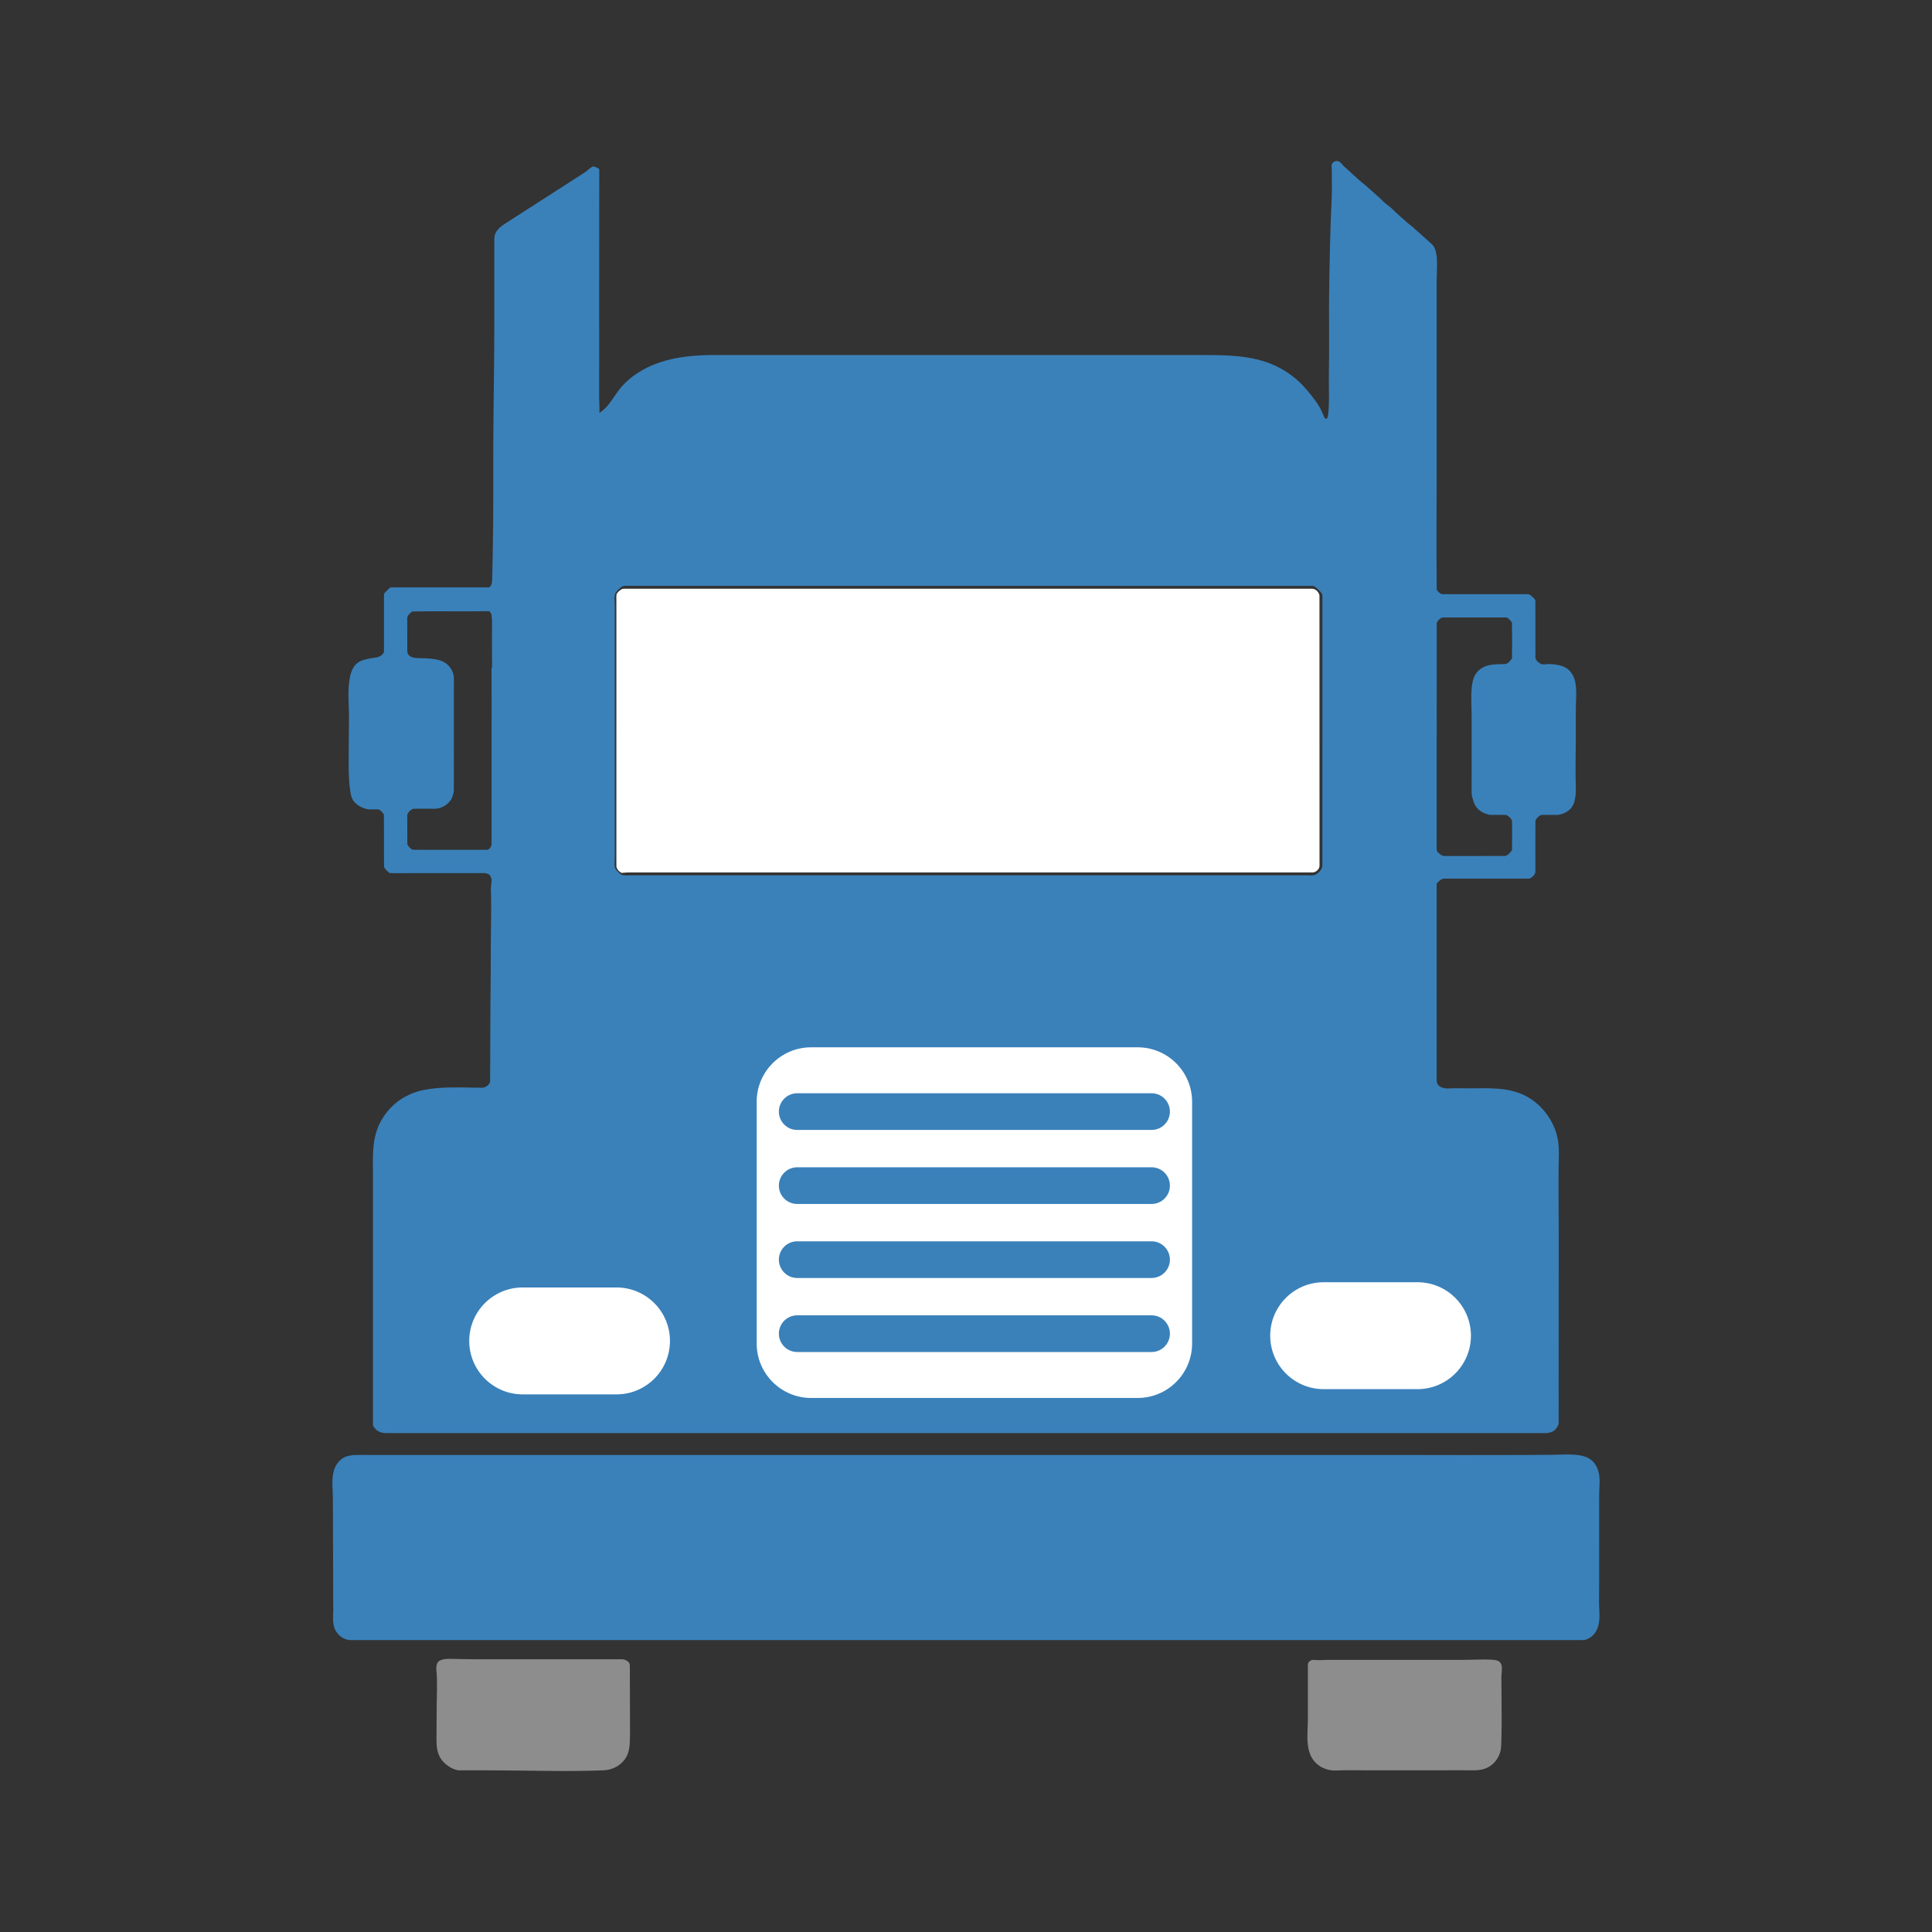 <svg:svg xmlns:svg="http://www.w3.org/2000/svg" enable-background="new -82.92 -105.187 2027.841 2572.374" height="2818.88" id="Layer_1" version="1.1" viewBox="-479.705 -226.449 2818.88 2818.88" width="2818.88" x="0px" y="0px" xml:space="preserve">
<svg:rect x="-479.705" y="-226.449" width="2818.88" height="2818.88" fill="#333333" stroke="none"/>
<svg:g>
	<svg:path d="M427.73,633.05c1.01-0.43,2.08-0.61,3.2-0.55c334.69,0.04,669.39,0.02,1004.09,0.01   c4.9,0.29,9.45,4.92,10.44,9.59c0.12,131.32-0.04,262.65,0.08,393.97c0.4,5.17-4.64,9.96-9.56,10.41   c-327.33,0.01-654.65,0-981.98,0.01c-8.99,0.06-18.02-0.38-26.96,0.7c-3.65-2.09-7.34-5.7-7.42-10.17   c0.02-127.67,0-255.35,0.01-383.02c0.11-4.52-0.36-9.07,0.21-13.56C421.58,637.23,424.61,634.84,427.73,633.05z" fill="#FFFFFF" />
	<svg:path d="M1820.042,782.981c-0.072-4.272-0.363-8.501-1.085-12.611c-1.399-7.969-5.023-15.847-11.445-20.767   c-5.127-3.928-11.504-5.591-17.808-6.41c-3.084-0.401-6.238-0.683-9.345-0.758c-2.998-0.073-8.695,1.288-11.399-0.035   c-3.64-1.78-7.4-4.72-8.43-8.77c-0.11-27.56,0-55.12-0.04-82.68c0.22-2.79-2.36-4.59-4.07-6.39c-2.23-1.65-4.34-4.32-7.35-4.08   c-41,0.05-82-0.02-122.99,0.04c-4.12,0.3-7.1-3.3-9.42-6.21c-0.42-3.76-0.12-7.55-0.18-11.31   c-0.69-55.18-0.008-110.413-0.003-165.598c0.004-55.477,0.01-110.953,0.006-166.43c-0.002-23.578-0.005-47.155-0.011-70.733   c-0.003-11.927-0.007-23.855-0.012-35.782c-0.004-10.939,0.93-22.031,0.327-32.959c-0.276-5.001-1.088-10.018-2.771-14.749   c-1.659-4.662-4.05-6.468-7.65-9.701c-8.493-7.626-16.977-15.262-25.506-22.848c-3.29-2.74-6.92-5.07-9.88-8.17   c-6.77-6.2-14.01-11.9-20.3-18.6c-5.8-4.53-11.71-8.98-16.72-14.42c-7.1-6.19-13.98-12.63-21.08-18.83   c-8.23-6.38-15.93-13.4-23.48-20.55c-2.745-2.729-5.806-5.111-8.589-7.79c-2.088-2.01-3.763-4.779-6.318-6.336   c-3.854-2.349-8.981-0.546-10.933,3.456c-0.964,1.975-0.044,6.829-0.052,9.07c-0.011,3.298-0.014,6.595-0.013,9.893   c0.001,6.87,0.044,13.74,0.02,20.61c-0.045,12.929-1.064,25.933-1.483,38.87c-1.745,54.662-3.015,109.589-2.514,164.27   c0.203,22.123-0.044,44.247-0.358,66.368c-0.159,11.188,0.305,22.373,0.208,33.561c-0.05,5.716-0.236,11.435-0.73,17.132   c-0.155,1.793-0.596,16.406-5.504,10.483c-0.647-0.781-1.004-1.756-1.365-2.704c-3.391-8.905-8.207-17.116-14.011-24.655   c-6.661-8.706-13.915-17.726-21.925-25.217c-7.883-7.372-16.679-13.762-26.097-19.03c-36.823-20.6-79.605-20.023-120.478-20.027   c-27.764-0.003-55.528-0.005-83.292-0.007c-55.527-0.003-111.055-0.004-166.582-0.003c-55.527,0.001-111.054,0.002-166.581,0.003   c-55.526,0.001-111.053,0.001-166.579-0.002c-27.401,0-54.803-0.003-82.204-0.006c-13.839-0.001-27.678-0.003-41.517-0.005   c-26.868-0.004-54.175,2.212-79.815,10.841c-22.973,7.731-44.548,20.981-59.329,40.192c-9.054,11.768-15.974,26.066-28.872,33.422   c1.08-0.432-0.002-17.857-0.002-19.835c-0.001-6.343-0.005-12.686,0.02-19.029c0.053-13.888,0.029-27.777,0.032-41.666   c0.006-27.773-0.014-55.546-0.026-83.32c0-0.278,0-0.555,0-0.833c-0.025-55.479-0.047-110.957,0.076-166.436   c0-8.044,0.039-16.087,0.063-24.131c0-1.431-7.155-4.379-8.64-4.34c-2.858,0.075-9.308,6.653-11.776,8.24   c-38.427,24.72-76.868,49.422-115.314,74.113c-9.261,5.947-17.338,11.869-17.357,23.53c-0.023,13.849-0.021,27.697-0.022,41.546   c-0.001,27.699,0.018,55.398,0.01,83.097c-0.015,54.658-1.165,109.378-1.483,163.969c-0.319,54.725,0.357,109.526-0.746,164.237   c-0.268,13.301-0.538,26.601-0.808,39.902c-0.091,4.513,0.247,17.025-7.383,15.537c-46.38-0.04-92.77,0-139.15-0.03   c-3.07-0.26-4.87,2.71-6.95,4.46c-1.75,2.1-4.83,3.84-4.5,6.96c0.01,27.37,0.01,54.75,0,82.12c0.21,1.76-1.33,2.91-2.32,4.129   c-4.026,4.96-11.134,4.708-17.085,5.817c-7.191,1.34-14.746,2.85-20.291,7.62c-7.66,6.591-10.126,18.491-11.226,28.07   c-1.953,17.014,0.029,33.805-0.107,50.746c-0.149,18.556-0.298,37.112-0.447,55.668c-0.134,16.645-0.268,33.384,2.082,49.902   c1.091,7.666,2.028,13.725,7.767,19.268c4.944,4.774,11.535,7.672,18.195,9.089c5.31,0.24,10.63-0.16,15.94,0.1   c2.95,1.9,5.57,4.46,7.45,7.44c0.19,25.51-0.13,51.04,0.15,76.55c1.75,3.57,5.02,6.25,8.02,8.8c8.43,0.45,16.9,0.03,25.34,0.18   c37.65-0.01,75.3,0.01,112.95-0.02c3.46,0.06,7.61,1.24,9.02,4.76c3.4,5.66,0.39,12.21,0.53,18.29   c1.046,27.193-0.065,54.631-0.026,81.847c0.039,27.153-0.35,54.314-0.546,81.468c-0.284,39.392-0.321,78.784-0.498,118.146   c-1.71,5.33-7.76,9.25-13.37,8.6c-27.469-0.121-56.05-2.141-83.148,3.233c-28.565,5.664-51.757,22.883-64.714,49.155   c-11.468,23.254-9.717,48.035-9.716,73.166c0.002,27.774,0.002,55.549,0.002,83.323c0,55.548-0.001,111.096-0.003,166.644   c-0.001,38.606-0.002,77.213-0.002,115.819c-0.22,2.29,1.62,3.98,2.96,5.62c3.43,4.44,8.99,6.7,14.5,6.92   c562.02-0.03,1124.04-0.01,1686.06-0.01c4.74-0.12,9.62,0.54,14.22-1.01c6.12-1.15,10.36-6.92,12.24-12.4   c0.032-55.475,0.034-110.95,0.029-166.424c0-54.918,0.276-109.854-0.17-164.768c-0.115-14.141-0.022-28.282,0.084-42.423   c0.097-12.968,1.161-26.357-0.818-39.223c-3.918-26.296-21.741-51.496-45.015-64.461c-26.693-14.869-57.188-12.25-86.567-12.256   c-8.982,0-18.182-0.489-27.108,0.109c-4.713,0.316-9.749-0.22-13.762-2.914c-5.784-3.883-4.617-8.799-4.624-15.097   c-0.015-13.855-0.025-27.709-0.031-41.564c-0.013-27.71-0.012-55.421-0.007-83.131c0.008-51.266,0.028-102.532-0.01-153.798   c0-1.29-0.13-2.71,1.02-3.58c2.73-2.91,6.13-6.24,10.42-6.02c41.28,0.01,82.57,0.09,123.85-0.03c4.81-1.81,9.7-6.8,8.77-12.39   c-0.02-24.02-0.12-48.04,0.04-72.06c2.05-4.76,6.8-9.38,12.37-8.54c6.95,0,13.9,0.09,20.85,0c9.92-1.45,19.99-7.6,23.12-17.6   c2.01-6.74,2.85-13.84,2.61-20.87c-0.879-25.746-0.008-51.68-0.006-77.444c0.001-13.047,0.003-26.094,0.007-39.141   C1819.514,799.466,1820.179,791.145,1820.042,782.981z M237.51,1004.09c0.14,3.74-2.22,8.2-5.85,9.36   c-36.42,0.08-72.85,0.11-109.27-0.02c-3.24-1.49-6.14-4.72-7.76-7.91c-0.28-13.5,0.01-27.02-0.14-40.52   c-0.61-5.17,3.99-9.12,8.12-11.33c9.79-0.36,19.62-0.05,29.42-0.12c8.58,0.55,17.4-2.93,23.16-9.36c4.55-4.27,6.35-10.6,7.28-16.56   c0.11-54.12-0.01-108.24,0.06-162.37c0.67-10.677-5.825-21.474-15.335-26.138c-7.995-3.921-17.147-4.55-26.034-5.111   c-8.564-0.54-26.66,2.107-26.66-11.002c0.03-15.34,0.05-30.68-0.01-46.01c-0.7-4.99,3.74-8.53,7.24-11.3   c37.57-0.57,75.21,0.15,112.79-0.35c1.08,2.05,3.18,3.79,3.04,6.3c-0.52,39.44,0.11,78.9,0,118.35   C237.62,861.36,237.44,932.73,237.51,1004.09z M238.41,748.8c-1.26-5.84-0.43-11.87-0.65-17.8c0.03-12.67-0.01-25.33,0.02-38   c0.1-6.86-0.46-13.77,0.55-20.58c0.47,23.9-0.04,47.83,0.25,71.74C238.44,745.69,239.13,747.33,238.41,748.8z M1449.76,643.94   c-0.1,130.69,0,261.38-0.05,392.06c0.1,5.17-3.78,9.18-7.51,12.24c-4.81,4-11.5,2.09-17.2,2.47   c-331.02-0.02-662.03-0.04-993.05,0.01c-5.19,0.21-9.06-3.87-12.23-7.45c-2.8-3.02-2.95-7.38-2.81-11.25   c0.66-10.33,0.22-20.68,0.35-31.02c-0.01-115-0.01-230,0-345c0.13-5.61-1.48-11.61,0.92-16.93c2.74-4.03,6.28-7.73,10.51-10.19   c4.66-1.2,9.55-0.41,14.31-0.55c330.67,0.03,661.35-0.02,992.02,0.02c3.59-0.05,5.96,3.03,8.42,5.19   C1446.29,636.44,1450.25,639.36,1449.76,643.94z M1667.48,925.04c0.08,3.56-0.38,7.23,0.68,10.71c1.66,5.84,2.93,12.2,7.35,16.72   c4.38,5.46,11.15,8.2,17.74,9.94c8.22,0.33,16.48-0.18,24.71,0.2c3.86,1.79,7.59,5.08,8.52,9.35c-0.01,13.99,0.16,28-0.09,41.98   c-2.35,3.47-5.38,6.89-9.34,8.47c-29.37,0.18-58.76-0.02-88.13,0.1c-4.36,0.46-8.06-2.64-10.83-5.62   c-2.41-2.36-1.48-5.87-1.63-8.85c0.07-108.54-0.05-217.1,0.06-325.64c1.47-3.46,4.95-7.33,8.83-7.92c28.56,0,57.12,0.01,85.68-0.01   c2.69,0.03,5.44-0.19,8.14,0.21c2.85,1.92,5.39,4.43,7.21,7.37c0.22,17.3,0.18,34.63,0.02,51.93c-2.66,4.24-6.79,9.11-12.32,8.54   c-12.424,0.389-24.748-0.304-35.021,8.115c-8.72,7.146-10.501,16.761-11.521,27.314c-1.304,13.493-0.055,27.718-0.053,41.28   c0.004,27.771-0.001,55.543-0.004,83.314C1667.48,910.042,1667.48,917.541,1667.48,925.04z" fill="#3A81BA" />
	<svg:path d="M36.283,1896.608c2.684-0.195,5.401-0.225,8.107-0.223c11.031,0.008,22.061,0.015,33.092,0.023   c54.558,0,109.116,0.033,163.674,0.033c55.55,0,111.099,0,166.649,0.001s111.099,0,166.649,0.001   c55.55,0,111.099,0.001,166.649,0.001c55.55,0,111.099,0.001,166.649,0.001s111.099,0,166.649,0.001c55.55,0,111.099,0,166.649,0   c55.55,0,111.099,0,166.649,0c55.55,0,111.099-0.001,166.649-0.001c54.792,0,109.601,0.305,164.385,0.014   c14.64-0.065,29.281-0.156,43.921-0.233c14.024-0.074,28.612-1.423,42.507,0.701c6.444,0.985,12.826,3.306,17.741,7.587   c6.458,5.624,9.815,14.15,10.853,22.651c0.993,8.129-0.016,16.289-0.186,24.432c-0.18,8.593-0.022,17.207-0.028,25.802   c-0.025,37.322-0.037,74.645-0.037,111.967c0,10.299-0.459,20.595,0.112,30.96c0.447,8.103,0.825,16.339-1.063,24.231   c-2.366,9.891-8.31,17.772-18.032,21.135c-3.68,1.39-7.7,0.64-11.53,0.83c-596.68-0.01-1193.37-0.02-1790.06,0   c-11.367,0.366-21.788-8.152-25.014-18.673c-1.893-6.171-1.942-12.686-1.547-19.072c0.372-6.021,0.031-11.891,0.027-17.954   c-0.009-13.872-0.031-27.743-0.063-41.615c-0.063-27.742-0.162-55.485-0.268-83.227c-0.032-8.323-0.096-16.647-0.096-24.97   c0-11.298-1.5-23.237-0.068-34.446c1.194-9.348,5.268-18.728,12.868-24.301C24.041,1898.394,30.071,1897.059,36.283,1896.608z" fill="#3A81BA" />
	<svg:path d="M157.904,2201.216c0.685-1.821,1.782-3.392,3.471-4.411c5.61-3.382,14.492-3.028,20.767-2.835   c18.683,0.572,37.289,0.539,56.011,0.539c27.769-0.001,55.537,0.002,83.306,0.003c35.544,0.002,71.088,0.001,106.631-0.011   c3.455-0.001,8.728,2.468,10.324,5.616c0.828,1.633,0.846,3.542,0.846,5.373c0.003,32.503,0.261,65.006,0.261,97.511   c-0.425,15.085,0.622,28.967-10.45,40.915c-7.423,8.01-17.772,12.196-28.561,12.626c-54.613,2.178-109.473,0.062-164.12,0.016   c-15.13-0.013-30.26-0.011-45.389-0.007c-9.925,0.003-22.15-8.805-27.377-16.741c-5.41-8.212-6.593-18.495-6.484-28.328   c0.168-16.934,0.282-33.868,0.349-50.802c0.065-16.422,1.206-33.293-0.425-49.624   C156.761,2208.025,156.755,2204.269,157.904,2201.216z" fill="#8D8D8D" />
	<svg:path d="M1428.51,2203.07c-0.36-4.54,4.51-8.26,8.86-7.65c6.368,0.892,13.526-0.006,19.965-0.008   c6.932-0.002,13.865-0.003,20.797-0.005c13.865-0.002,27.73-0.003,41.595-0.002c27.73,0.001,55.46,0.005,83.189,0.006   c16.361,0,32.721,0,49.082-0.003c15.354-0.003,30.879-1.15,46.21-0.159c3.659,0.237,7.599,0.751,10.259,3.276   c2.097,1.99,3.038,4.959,3.15,7.848c0.201,5.201-0.797,10.485-0.758,15.769c0.069,9.479,0.176,18.957,0.268,28.436   c0.229,23.507,0.356,47.027-0.552,70.522c-0.377,10.483-5.307,20.54-13.444,27.23c-8.962,7.368-18.992,8.43-30.108,8.197   c-13.835-0.291-27.71,0.009-41.549,0.01c-27.681,0.002-55.362-0.002-83.043-0.005c-9.965-0.001-19.93-0.001-29.896-0.001   c-13.632,0-27.411-0.51-41.001,0.238c-11.506,0.634-22.762-2.64-31.186-10.798c-16.705-16.177-11.838-42.826-11.84-63.803   C1428.506,2255.801,1428.503,2229.436,1428.51,2203.07z" fill="#8D8D8D" />
	<svg:path d="M1588.461,1800.385h-136.865c-43.078,0-78-34.922-78-78v0c0-43.078,34.922-78,78-78h136.865   c43.078,0,78,34.922,78,78v0C1666.461,1765.463,1631.539,1800.385,1588.461,1800.385z" fill="#FFFFFF" />
	<svg:path d="M419.794,1808.015H282.929c-43.078,0-78-34.922-78-78v0c0-43.078,34.922-78,78-78h136.865   c43.078,0,78,34.922,78,78v0C497.794,1773.094,462.872,1808.015,419.794,1808.015z" fill="#FFFFFF" />
	<svg:g>
		<svg:path d="M1180.165,1813.246H703.788c-43.885,0-79.462-35.576-79.462-79.462v-352.7    c0-43.885,35.576-79.462,79.462-79.462h476.377c43.885,0,79.462,35.576,79.462,79.462v352.7    C1259.626,1777.67,1224.05,1813.246,1180.165,1813.246z" fill="#FFFFFF" />
		<svg:g>
			<svg:path d="M1200.486,1422.204H683.467c-14.785,0-26.77-11.985-26.77-26.77l0,0c0-14.785,11.985-26.77,26.77-26.77     h517.019c14.785,0,26.77,11.985,26.77,26.77l0,0C1227.256,1410.219,1215.27,1422.204,1200.486,1422.204z" fill="#3A81BA" />
			<svg:path d="M1200.486,1530.204H683.467c-14.785,0-26.77-11.985-26.77-26.77l0,0c0-14.785,11.985-26.77,26.77-26.77     h517.019c14.785,0,26.77,11.985,26.77,26.77l0,0C1227.256,1518.219,1215.27,1530.204,1200.486,1530.204z" fill="#3A81BA" />
			<svg:path d="M1200.486,1638.204H683.467c-14.785,0-26.77-11.985-26.77-26.77l0,0c0-14.785,11.985-26.77,26.77-26.77     h517.019c14.785,0,26.77,11.985,26.77,26.77l0,0C1227.256,1626.219,1215.27,1638.204,1200.486,1638.204z" fill="#3A81BA" />
			<svg:path d="M1200.486,1746.204H683.467c-14.785,0-26.77-11.985-26.77-26.77l0,0c0-14.785,11.985-26.77,26.77-26.77     h517.019c14.785,0,26.77,11.985,26.77,26.77l0,0C1227.256,1734.219,1215.27,1746.204,1200.486,1746.204z" fill="#3A81BA" />
		</svg:g>
	</svg:g>
</svg:g>
</svg:svg>